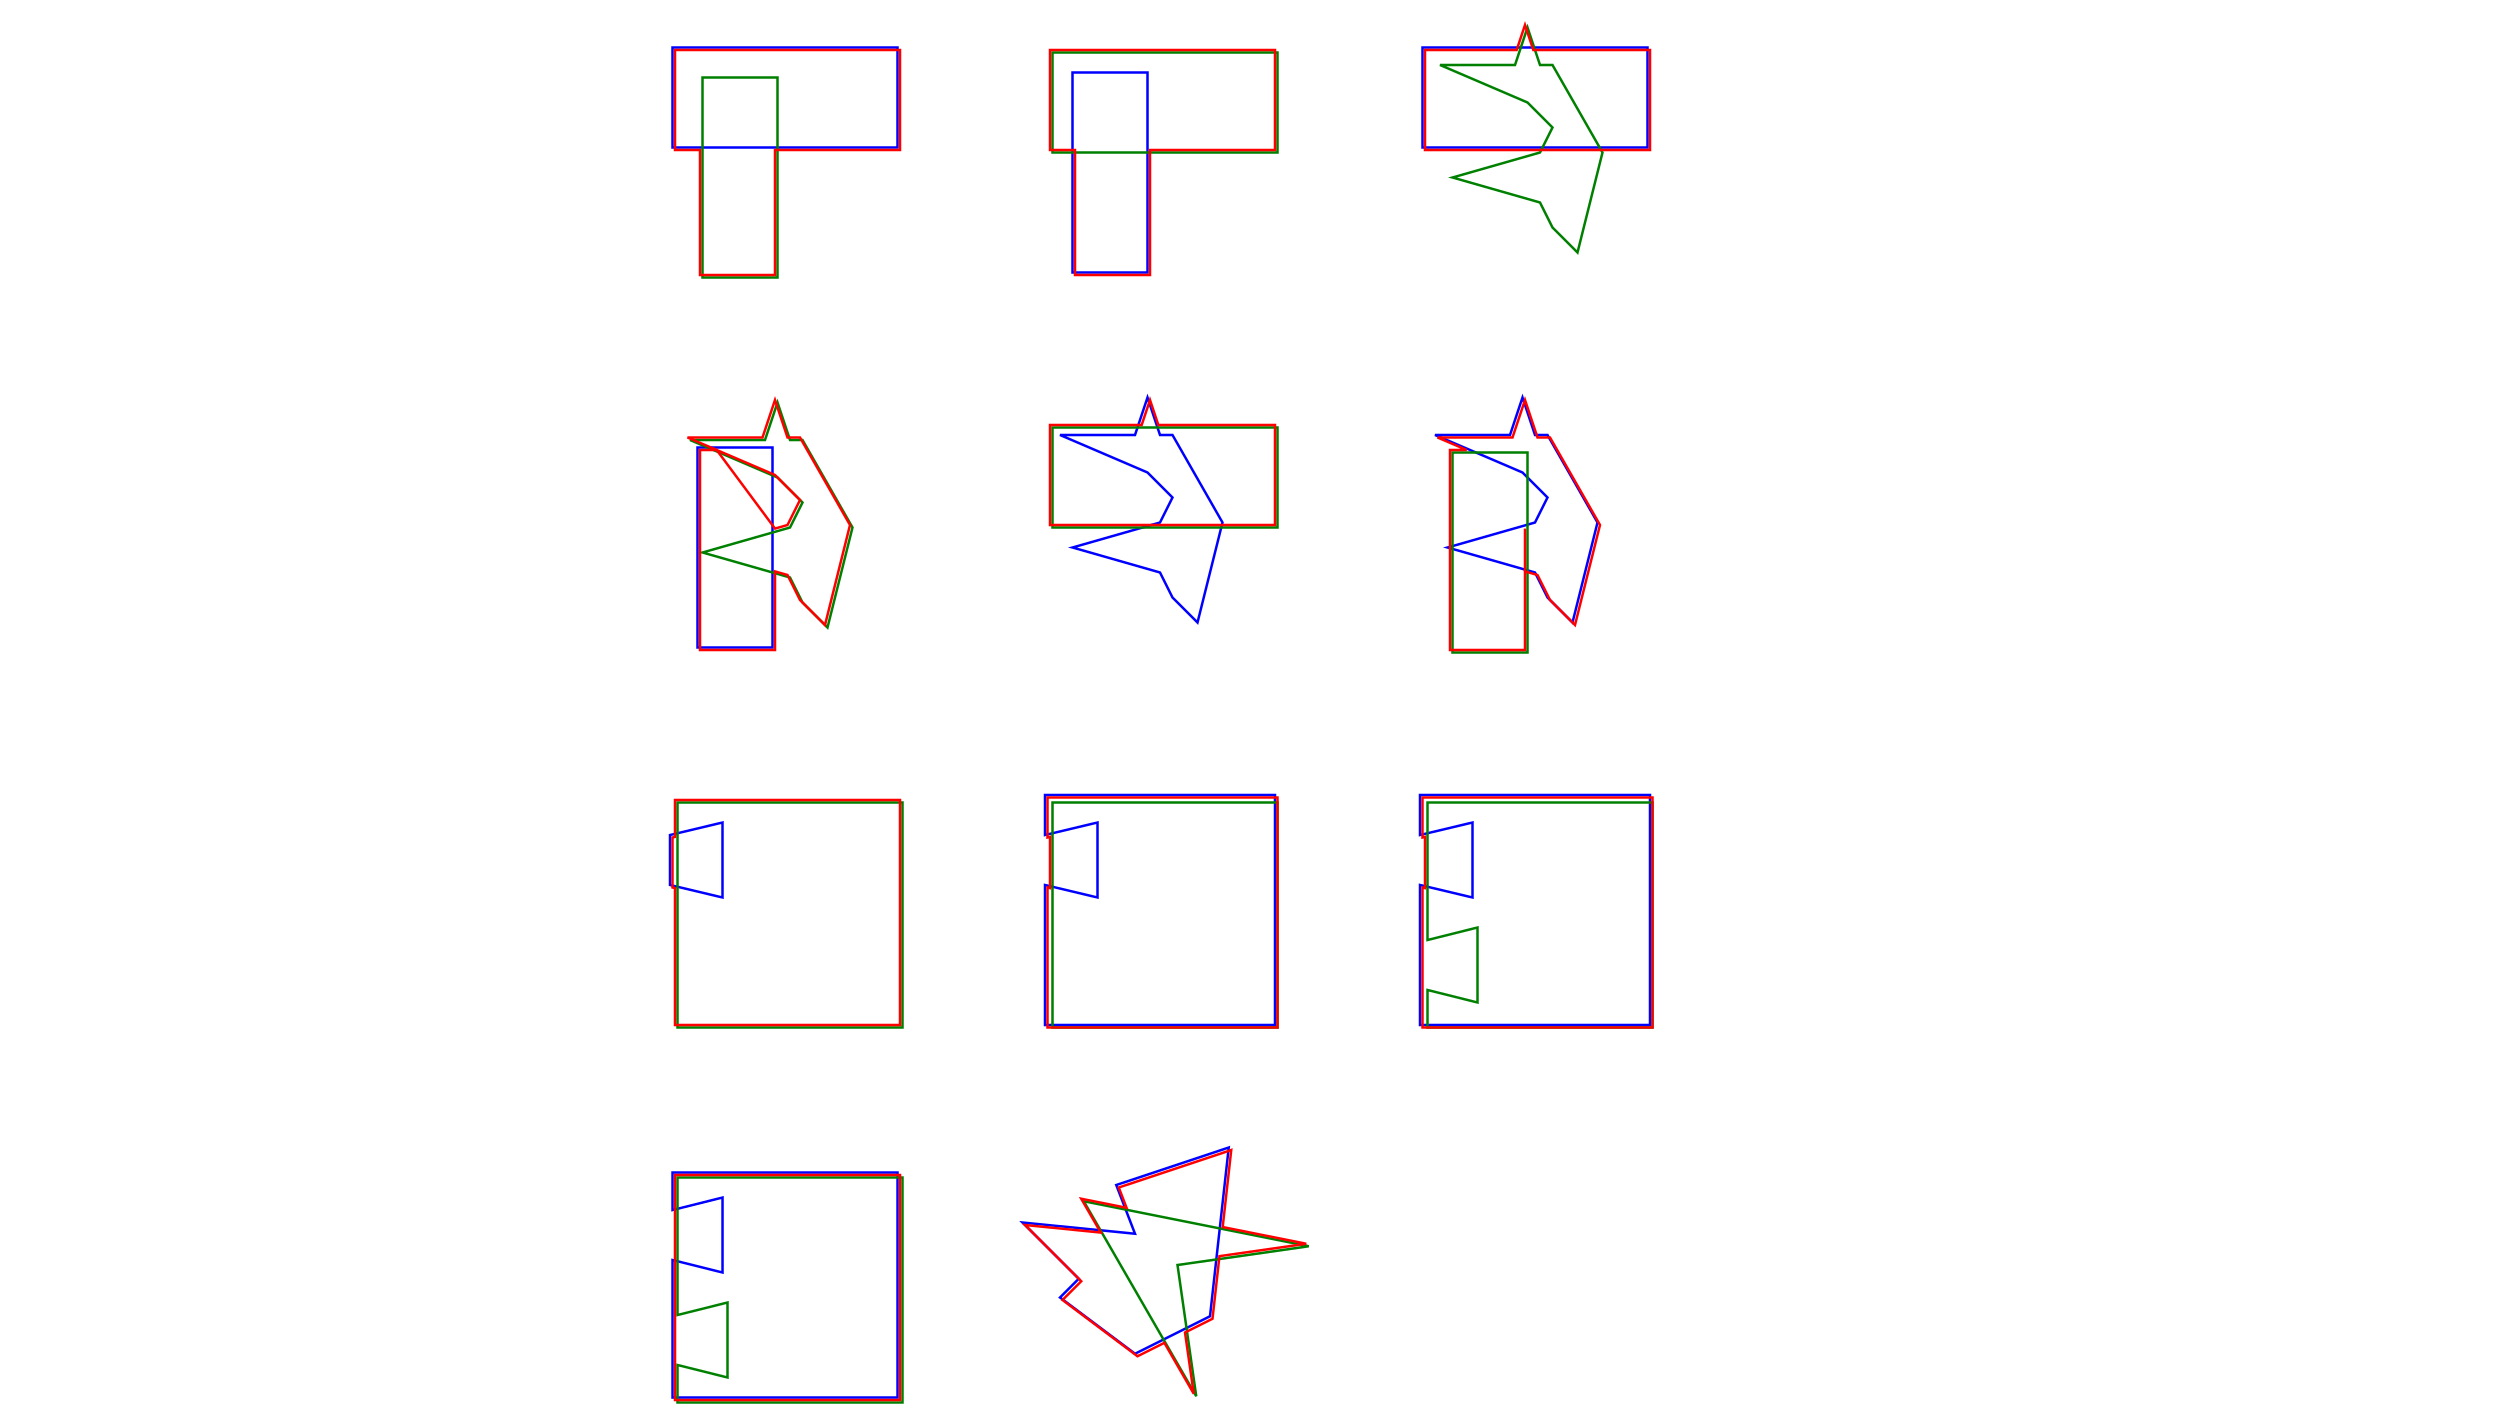 <svg width="1000" viewBox="0.0 0.0 500.0 571.0" xmlns="http://www.w3.org/2000/svg">
<polygon fill="none" stroke-width="1" stroke-dasharray="" stroke="blue" points="19,19 109,19 109,59 19,59" />
<polygon fill="none" stroke-width="1" stroke-dasharray="" stroke="green" points="31,31 61,31 61,111 31,111" />
<polygon fill="none" stroke-width="1" stroke-dasharray="" stroke="red" points="60.0,60.0 60,110 30,110 30.0,60.0 20,60 20,20 110,20 110,60 60.0,60.0" />
<polygon fill="none" stroke-width="1" stroke-dasharray="" stroke="blue" points="179,29 209,29 209,109 179,109" />
<polygon fill="none" stroke-width="1" stroke-dasharray="" stroke="green" points="171,21 261,21 261,61 171,61" />
<polygon fill="none" stroke-width="1" stroke-dasharray="" stroke="red" points="210.0,60.0 260,60 260,20 170,20 170,60 180.0,60.0 180,110 210,110 210.0,60.0" />
<polygon fill="none" stroke-width="1" stroke-dasharray="" stroke="blue" points="319,19 409,19 409,59 319,59" />
<polygon fill="none" stroke-width="1" stroke-dasharray="" stroke="green" points="326,26 356,26 361,11 366,26 371,26 391,61 381,101 371,91 366,81 331,71 366,61 371,51 361,41" />
<polygon fill="none" stroke-width="1" stroke-dasharray="" stroke="red" points="356.667,20.0 360,10 363.333,20.0 410,20 410,60 320,60 320,20 356.667,20.0" />
<polygon fill="none" stroke-width="1" stroke-dasharray="" stroke="blue" points="29,179 59,179 59,259 29,259" />
<polygon fill="none" stroke-width="1" stroke-dasharray="" stroke="green" points="26,176 56,176 61,161 66,176 71,176 91,211 81,251 71,241 66,231 31,221 66,211 71,201 61,191" />
<polygon fill="none" stroke-width="1" stroke-dasharray="" stroke="red" points="60.0,228.571 65,230 70,240 80,250 90,210 70,175 65,175 60,160 55,175 25,175 36.667,180.0 30,180 30,260 60,260 60.0,228.571" />
<polygon fill="none" stroke-width="1" stroke-dasharray="" stroke="red" points="60.0,211.429 65,210 70,200 60,190 36.667,180.0" />
<polygon fill="none" stroke-width="1" stroke-dasharray="" stroke="blue" points="174,174 204,174 209,159 214,174 219,174 239,209 229,249 219,239 214,229 179,219 214,209 219,199 209,189" />
<polygon fill="none" stroke-width="1" stroke-dasharray="" stroke="green" points="171,171 261,171 261,211 171,211" />
<polygon fill="none" stroke-width="1" stroke-dasharray="" stroke="red" points="206.667,170.0 170,170 170,210 260,210 260,170 213.333,170.0 210,160 206.667,170.0" />
<polygon fill="none" stroke-width="1" stroke-dasharray="" stroke="blue" points="324,174 354,174 359,159 364,174 369,174 389,209 379,249 369,239 364,229 329,219 364,209 369,199 359,189" />
<polygon fill="none" stroke-width="1" stroke-dasharray="" stroke="green" points="331,181 361,181 361,261 331,261" />
<polygon fill="none" stroke-width="1" stroke-dasharray="" stroke="red" points="336.667,180.0 330,180 330,260 360,260 360.0,228.571 365,230 370,240 380,250 390,210 370,175 365,175 360,160 355,175 325,175 336.667,180.0" />
<polygon fill="none" stroke-width="1" stroke-dasharray="" stroke="red" points="360.0,211.429 360.0,228.571" />
<polygon fill="none" stroke-width="1" stroke-dasharray="" stroke="blue" points="18,334 39,329 39,359 18,354" />
<polygon fill="none" stroke-width="1" stroke-dasharray="" stroke="green" points="21,321 111,321 111,411 21,411" />
<polygon fill="none" stroke-width="1" stroke-dasharray="" stroke="red" points="20.0,355.238 20,410 110,410 110,320 20,320 20.0,334.762 19,335 19,355 20.0,355.238" />
<polygon fill="none" stroke-width="1" stroke-dasharray="" stroke="blue" points="168,318 260,318 260,410 168,410 168,354 189,359 189,329 168,334" />
<polygon fill="none" stroke-width="1" stroke-dasharray="" stroke="green" points="171,321 261,321 261,411 171,411" />
<polygon fill="none" stroke-width="1" stroke-dasharray="" stroke="red" points="170.0,355.238 170.0,334.762 169,335 169,319 261,319 261,411 169,411 169,355 170.0,355.238" />
<polygon fill="none" stroke-width="1" stroke-dasharray="" stroke="blue" points="318,318 410,318 410,410 318,410 318,354 339,359 339,329 318,334" />
<polygon fill="none" stroke-width="1" stroke-dasharray="" stroke="green" points="321,321 411,321 411,411 321,411 321,396 341,401 341,371 321,376" />
<polygon fill="none" stroke-width="1" stroke-dasharray="" stroke="red" points="320.0,355.238 320.0,334.762 319,335 319,319 411,319 411,411 319,411 319,355 320.0,355.238" />
<polygon fill="none" stroke-width="1" stroke-dasharray="" stroke="blue" points="19.01,469.01 109.01,469.01 109.01,559.01 19.01,559.01 19.01,504.01 39.01,509.01 39.01,479.01 19.01,484.01" />
<polygon fill="none" stroke-width="1" stroke-dasharray="" stroke="green" points="21,471 111,471 111,561 21,561 21,546 41,551 41,521 21,526" />
<polygon fill="none" stroke-width="1" stroke-dasharray="" stroke="red" points="110.0,470.01 110,470 20,470 20,525 20.01,524.997 20.01,545.003 20,545 20,560 20.01,560.0 20.01,560.01 110.01,560.01 110.01,470.01 110.0,470.01" />
<polygon fill="none" stroke-width="1" stroke-dasharray="" stroke="blue" points="234.0,526.5 204.0,541.5 174.0,519.0 181.5,511.5 159.0,489.0 204.0,493.5 196.5,474.0 241.5,459.0" />
<polygon fill="none" stroke-width="1" stroke-dasharray="" stroke="green" points="183.5,480.5 273.5,498.5 221.0,506.0 228.5,558.5" />
<polygon fill="none" stroke-width="1" stroke-dasharray="" stroke="red" points="200.625,483.125 182.5,479.5 190.306,493.031 160.0,490.0 182.5,512.5 175.0,520.0 205.0,542.5 215.746,537.127 227.5,557.5 224.0,533.0 235.0,527.5 237.782,502.46 272.5,497.5 239.076,490.815 242.5,460.0 197.5,475.0 200.625,483.125" />
</svg>
